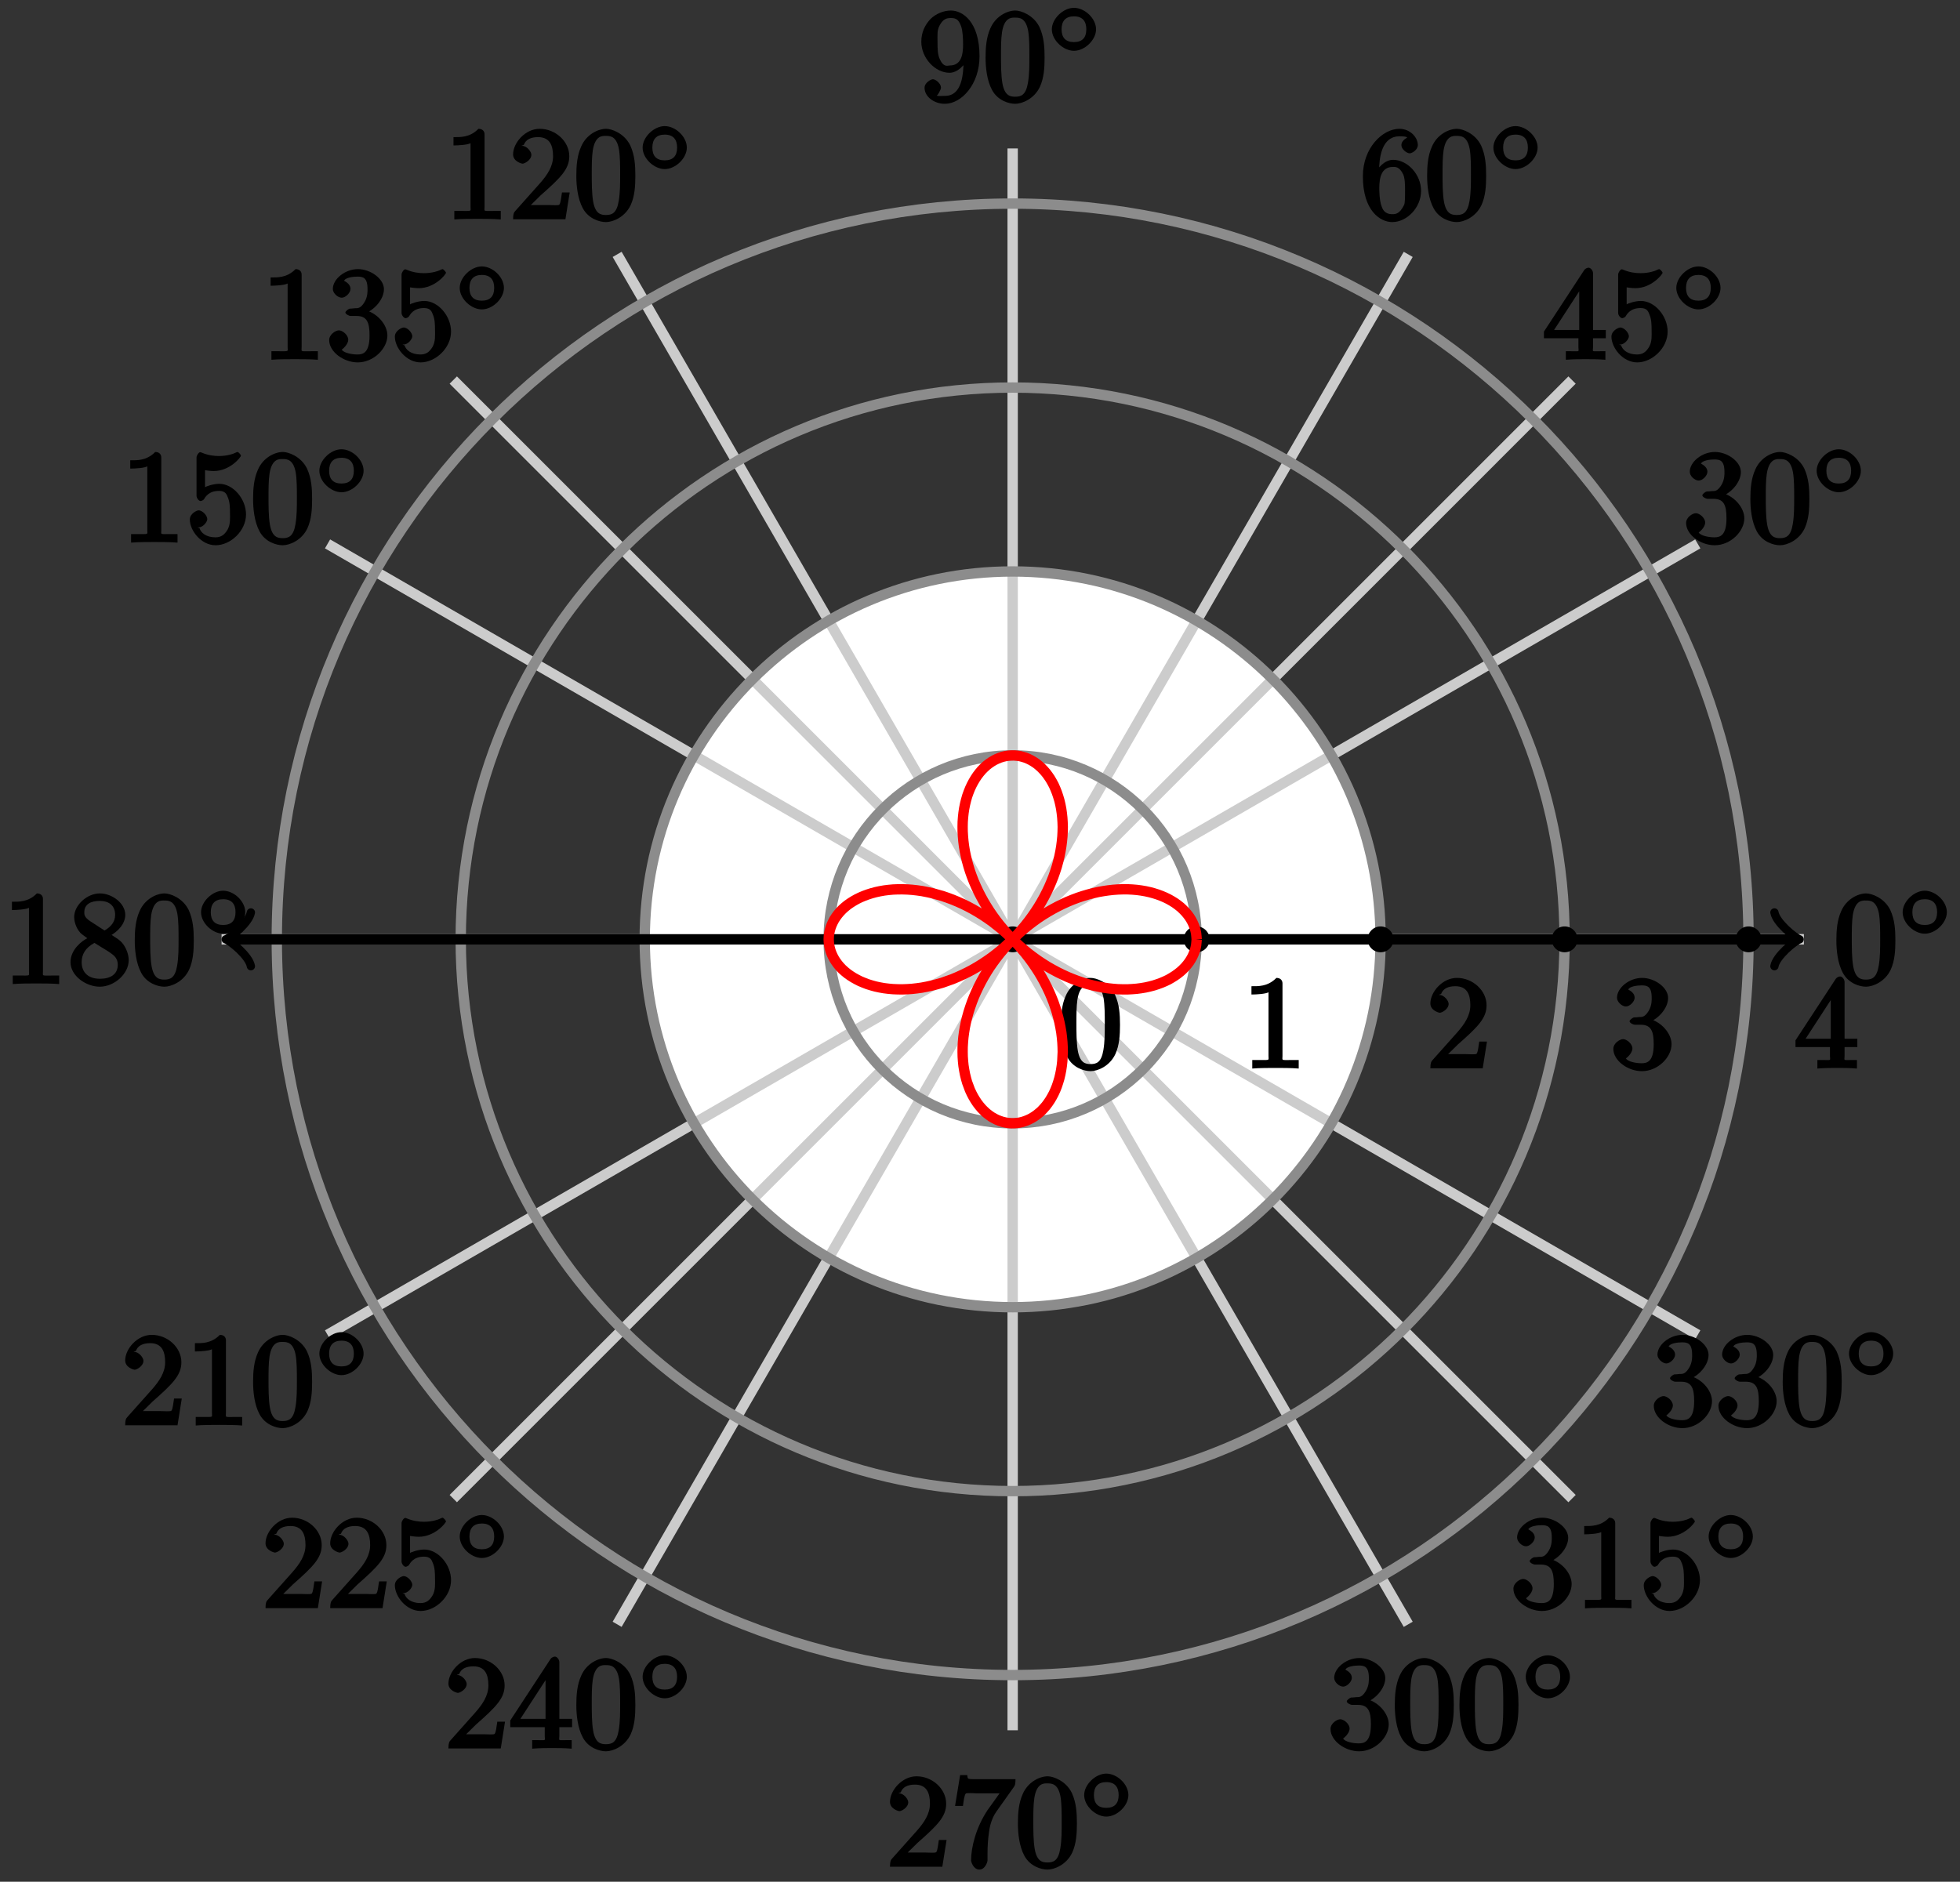 <?xml version="1.0" encoding="UTF-8"?>
<svg xmlns="http://www.w3.org/2000/svg" xmlns:xlink="http://www.w3.org/1999/xlink" width="151pt" height="145pt" viewBox="0 0 151 145" version="1.1">
<rect x="0" y="0" width="151" height="145" fill="#333333" stroke="none"/>
<defs>
<g>
<symbol overflow="visible" id="glyph0-0">
<path style="stroke:none;" d=""/>
</symbol>
<symbol overflow="visible" id="glyph0-1">
<path style="stroke:none;" d="M 4.75 -3.344 C 4.75 -4.141 4.703 -4.938 4.359 -5.688 C 3.891 -6.641 2.906 -6.969 2.5 -6.969 C 1.891 -6.969 0.984 -6.547 0.578 -5.609 C 0.266 -4.922 0.203 -4.141 0.203 -3.344 C 0.203 -2.609 0.297 -1.594 0.703 -0.844 C 1.141 -0.031 2 0.219 2.484 0.219 C 3.016 0.219 3.953 -0.156 4.391 -1.094 C 4.703 -1.781 4.75 -2.562 4.75 -3.344 Z M 2.484 -0.328 C 2.094 -0.328 1.672 -0.406 1.5 -1.359 C 1.391 -1.969 1.391 -2.875 1.391 -3.469 C 1.391 -4.109 1.391 -4.766 1.469 -5.297 C 1.656 -6.484 2.234 -6.422 2.484 -6.422 C 2.812 -6.422 3.297 -6.406 3.484 -5.406 C 3.578 -4.859 3.578 -4.094 3.578 -3.469 C 3.578 -2.719 3.578 -2.047 3.469 -1.406 C 3.312 -0.453 2.938 -0.328 2.484 -0.328 Z M 2.484 -0.328 "/>
</symbol>
<symbol overflow="visible" id="glyph0-2">
<path style="stroke:none;" d="M 2.891 -3.516 C 3.703 -3.781 4.453 -4.641 4.453 -5.422 C 4.453 -6.234 3.406 -6.969 2.453 -6.969 C 1.453 -6.969 0.516 -6.203 0.516 -5.438 C 0.516 -5.109 0.906 -4.766 1.203 -4.766 C 1.5 -4.766 1.875 -5.141 1.875 -5.438 C 1.875 -5.938 1.234 -6.094 1.391 -6.094 C 1.516 -6.312 2.047 -6.391 2.406 -6.391 C 2.828 -6.391 3.188 -6.328 3.188 -5.438 C 3.188 -5.312 3.219 -4.859 2.953 -4.422 C 2.656 -3.938 2.453 -3.953 2.203 -3.953 C 2.125 -3.938 1.891 -3.922 1.812 -3.922 C 1.734 -3.906 1.484 -3.734 1.484 -3.625 C 1.484 -3.516 1.734 -3.359 1.906 -3.359 L 2.344 -3.359 C 3.156 -3.359 3.344 -2.844 3.344 -1.859 C 3.344 -0.516 2.844 -0.391 2.406 -0.391 C 1.969 -0.391 1.344 -0.516 1.203 -0.766 C 1.219 -0.766 1.703 -1.141 1.703 -1.531 C 1.703 -1.891 1.266 -2.25 0.984 -2.25 C 0.734 -2.25 0.234 -1.938 0.234 -1.5 C 0.234 -0.594 1.344 0.219 2.438 0.219 C 3.656 0.219 4.719 -0.844 4.719 -1.859 C 4.719 -2.688 3.922 -3.625 2.891 -3.844 Z M 2.891 -3.516 "/>
</symbol>
<symbol overflow="visible" id="glyph0-3">
<path style="stroke:none;" d="M 1.484 -3.422 L 1.484 -3.672 C 1.484 -6.188 2.547 -6.391 3.062 -6.391 C 3.297 -6.391 3.594 -6.375 3.625 -6.312 C 3.781 -6.312 3.203 -6.156 3.203 -5.703 C 3.203 -5.391 3.625 -5.078 3.844 -5.078 C 4 -5.078 4.469 -5.328 4.469 -5.719 C 4.469 -6.312 3.875 -6.969 3.047 -6.969 C 1.766 -6.969 0.234 -5.516 0.234 -3.312 C 0.234 -0.641 1.578 0.219 2.5 0.219 C 3.609 0.219 4.719 -0.875 4.719 -2.188 C 4.719 -3.453 3.672 -4.578 2.562 -4.578 C 1.891 -4.578 1.328 -3.906 1.141 -3.422 Z M 2.5 -0.391 C 1.875 -0.391 1.75 -0.812 1.688 -0.969 C 1.5 -1.438 1.5 -2.234 1.5 -2.406 C 1.5 -3.188 1.656 -4.031 2.547 -4.031 C 2.719 -4.031 3.047 -4.078 3.344 -3.453 L 3.297 -3.562 C 3.484 -3.203 3.484 -2.688 3.484 -2.203 C 3.484 -1.719 3.484 -1.219 3.406 -1.094 C 3.062 -0.391 2.734 -0.391 2.5 -0.391 Z M 2.5 -0.391 "/>
</symbol>
<symbol overflow="visible" id="glyph0-4">
<path style="stroke:none;" d="M 3.484 -3.328 L 3.484 -3.016 C 3.484 -0.672 2.625 -0.391 2.047 -0.391 C 1.875 -0.391 1.453 -0.359 1.422 -0.422 C 1.5 -0.422 1.75 -0.875 1.75 -1.031 C 1.75 -1.344 1.344 -1.672 1.125 -1.672 C 0.969 -1.672 0.484 -1.406 0.484 -1.016 C 0.484 -0.344 1.203 0.219 2.047 0.219 C 3.344 0.219 4.719 -1.297 4.719 -3.438 C 4.719 -6.125 3.406 -6.969 2.516 -6.969 C 1.969 -6.969 1.359 -6.734 0.922 -6.297 C 0.516 -5.844 0.234 -5.297 0.234 -4.562 C 0.234 -3.312 1.297 -2.172 2.406 -2.172 C 3.016 -2.172 3.594 -2.75 3.828 -3.328 Z M 2.422 -2.734 C 2.266 -2.734 1.969 -2.562 1.672 -3.188 C 1.484 -3.562 1.484 -4.062 1.484 -4.547 C 1.484 -5.078 1.438 -5.438 1.641 -5.812 C 1.906 -6.312 2.172 -6.391 2.516 -6.391 C 2.984 -6.391 3.125 -6.203 3.297 -5.766 C 3.422 -5.438 3.453 -4.812 3.453 -4.359 C 3.453 -3.531 3.297 -2.734 2.422 -2.734 Z M 2.422 -2.734 "/>
</symbol>
<symbol overflow="visible" id="glyph0-5">
<path style="stroke:none;" d="M 3.094 -6.547 C 3.094 -6.781 2.938 -6.969 2.625 -6.969 C 1.953 -6.281 1.203 -6.328 0.703 -6.328 L 0.703 -5.688 C 1.094 -5.688 1.797 -5.734 2.016 -5.859 L 2.016 -0.953 C 2.016 -0.594 2.156 -0.641 1.266 -0.641 L 0.766 -0.641 L 0.766 0.016 C 1.297 -0.031 2.156 -0.031 2.562 -0.031 C 2.953 -0.031 3.828 -0.031 4.344 0.016 L 4.344 -0.641 L 3.859 -0.641 C 2.953 -0.641 3.094 -0.578 3.094 -0.953 Z M 3.094 -6.547 "/>
</symbol>
<symbol overflow="visible" id="glyph0-6">
<path style="stroke:none;" d="M 1.391 -0.812 L 2.438 -1.844 C 4 -3.219 4.641 -3.875 4.641 -4.859 C 4.641 -6 3.578 -6.969 2.359 -6.969 C 1.234 -6.969 0.312 -5.875 0.312 -5 C 0.312 -4.438 1 -4.281 1.031 -4.281 C 1.203 -4.281 1.719 -4.562 1.719 -4.969 C 1.719 -5.219 1.359 -5.656 1.016 -5.656 C 0.938 -5.656 0.922 -5.656 1.141 -5.734 C 1.281 -6.125 1.656 -6.328 2.234 -6.328 C 3.141 -6.328 3.391 -5.688 3.391 -4.859 C 3.391 -4.062 2.938 -3.406 2.391 -2.781 L 0.484 -0.641 C 0.375 -0.531 0.312 -0.406 0.312 0 L 4.344 0 L 4.672 -2.062 L 4.078 -2.062 C 4 -1.594 3.984 -1.281 3.875 -1.125 C 3.812 -1.047 3.281 -1.094 3.062 -1.094 L 1.266 -1.094 Z M 1.391 -0.812 "/>
</symbol>
<symbol overflow="visible" id="glyph0-7">
<path style="stroke:none;" d="M 4.641 -2.156 C 4.641 -3.344 3.656 -4.516 2.578 -4.516 C 2.109 -4.516 1.547 -4.312 1.484 -4.25 L 1.484 -5.562 C 1.516 -5.562 1.844 -5.5 2.156 -5.5 C 3.391 -5.5 4.25 -6.562 4.25 -6.688 C 4.25 -6.75 4.062 -6.969 3.984 -6.969 C 3.984 -6.969 3.828 -6.922 3.75 -6.875 C 3.703 -6.844 3.219 -6.656 2.547 -6.656 C 2.156 -6.656 1.688 -6.719 1.219 -6.922 C 1.141 -6.953 1.125 -6.953 1.109 -6.953 C 1 -6.953 0.828 -6.703 0.828 -6.547 L 0.828 -3.594 C 0.828 -3.422 1 -3.188 1.141 -3.188 C 1.219 -3.188 1.359 -3.266 1.391 -3.312 C 1.5 -3.484 1.75 -3.969 2.562 -3.969 C 3.078 -3.969 3.156 -3.672 3.234 -3.484 C 3.391 -3.125 3.406 -2.734 3.406 -2.234 C 3.406 -1.891 3.453 -1.406 3.219 -0.984 C 2.984 -0.594 2.734 -0.391 2.281 -0.391 C 1.562 -0.391 1.156 -0.75 1.062 -1.094 C 0.844 -1.172 0.875 -1.156 0.984 -1.156 C 1.312 -1.156 1.656 -1.562 1.656 -1.797 C 1.656 -2.047 1.312 -2.469 0.984 -2.469 C 0.844 -2.469 0.312 -2.219 0.312 -1.766 C 0.312 -0.906 1.188 0.219 2.297 0.219 C 3.453 0.219 4.641 -0.891 4.641 -2.156 Z M 4.641 -2.156 "/>
</symbol>
<symbol overflow="visible" id="glyph0-8">
<path style="stroke:none;" d="M 1.75 -4.828 C 1.281 -5.141 1.297 -5.359 1.297 -5.516 C 1.297 -6.125 1.781 -6.391 2.484 -6.391 C 3.203 -6.391 3.672 -6.031 3.672 -5.312 C 3.672 -4.75 3.328 -4.391 2.859 -4.109 Z M 3.203 -3.656 C 3.922 -4.031 4.453 -4.656 4.453 -5.312 C 4.453 -6.234 3.406 -6.969 2.5 -6.969 C 1.5 -6.969 0.516 -6.062 0.516 -5.141 C 0.516 -4.953 0.578 -4.391 1 -3.922 C 1.109 -3.812 1.469 -3.562 1.531 -3.516 C 1.141 -3.328 0.234 -2.656 0.234 -1.672 C 0.234 -0.609 1.438 0.219 2.484 0.219 C 3.609 0.219 4.719 -0.766 4.719 -1.828 C 4.719 -2.188 4.562 -2.766 4.188 -3.188 C 4 -3.391 3.844 -3.484 3.406 -3.766 Z M 1.953 -3.234 L 3.188 -2.469 C 3.453 -2.266 3.875 -2.078 3.875 -1.469 C 3.875 -0.734 3.312 -0.391 2.5 -0.391 C 1.641 -0.391 1.094 -0.844 1.094 -1.672 C 1.094 -2.25 1.359 -2.766 2.078 -3.156 Z M 1.953 -3.234 "/>
</symbol>
<symbol overflow="visible" id="glyph0-9">
<path style="stroke:none;" d="M 2.75 -1.797 L 2.75 -0.938 C 2.75 -0.578 2.906 -0.641 2.172 -0.641 L 1.781 -0.641 L 1.781 0.016 C 2.375 -0.031 2.891 -0.031 3.312 -0.031 C 3.734 -0.031 4.25 -0.031 4.828 0.016 L 4.828 -0.641 L 4.453 -0.641 C 3.719 -0.641 3.875 -0.578 3.875 -0.938 L 3.875 -1.641 L 4.859 -1.641 L 4.859 -2.281 L 3.875 -2.281 L 3.875 -6.656 C 3.875 -6.844 3.703 -7.078 3.531 -7.078 C 3.453 -7.078 3.297 -7.031 3.203 -6.906 L 0.094 -2.156 L 0.094 -1.641 L 2.75 -1.641 Z M 2.984 -2.281 L 0.875 -2.281 L 3.109 -5.719 L 2.812 -5.828 L 2.812 -2.281 Z M 2.984 -2.281 "/>
</symbol>
<symbol overflow="visible" id="glyph0-10">
<path style="stroke:none;" d="M 4.859 -6.125 C 4.953 -6.234 5 -6.375 5 -6.75 L 2.406 -6.75 C 1.203 -6.75 1.344 -6.703 1.281 -7.062 L 0.734 -7.062 L 0.344 -4.688 L 0.953 -4.688 C 1 -5 1.047 -5.516 1.172 -5.641 C 1.25 -5.703 1.906 -5.656 2.031 -5.656 L 3.766 -5.656 C 3.859 -5.766 3.078 -4.688 2.844 -4.359 C 1.953 -3.016 1.578 -1.5 1.578 -0.484 C 1.578 -0.391 1.75 0.219 2.219 0.219 C 2.672 0.219 2.844 -0.391 2.844 -0.484 L 2.844 -1 C 2.844 -1.547 2.875 -2.094 2.953 -2.625 C 2.984 -2.859 3.078 -3.609 3.516 -4.234 Z M 4.859 -6.125 "/>
</symbol>
<symbol overflow="visible" id="glyph1-0">
<path style="stroke:none;" d=""/>
</symbol>
<symbol overflow="visible" id="glyph1-1">
<path style="stroke:none;" d="M 3.734 -1.906 C 3.734 -2.75 2.859 -3.562 2.031 -3.562 C 1.203 -3.562 0.328 -2.719 0.328 -1.906 C 0.328 -1.062 1.219 -0.25 2.031 -0.25 C 2.875 -0.25 3.734 -1.094 3.734 -1.906 Z M 2.031 -0.922 C 1.375 -0.922 1.078 -1.281 1.078 -1.906 C 1.078 -2.547 1.391 -2.906 2.031 -2.906 C 2.688 -2.906 2.984 -2.531 2.984 -1.906 C 2.984 -1.266 2.672 -0.922 2.031 -0.922 Z M 2.031 -0.922 "/>
</symbol>
</g>
</defs>
<g id="surface1">
<path style=" stroke:none;fill-rule:nonzero;fill:rgb(100%,100%,100%);fill-opacity:1;" d="M 106.363 72.383 C 106.363 56.727 93.672 44.035 78.016 44.035 C 62.359 44.035 49.668 56.727 49.668 72.383 C 49.668 88.039 62.359 100.73 78.016 100.73 C 93.672 100.73 106.363 88.039 106.363 72.383 Z M 106.363 72.383 "/>
<path style="fill:none;stroke-width:0.797;stroke-linecap:butt;stroke-linejoin:miter;stroke:rgb(79.999%,79.999%,79.999%);stroke-opacity:1;stroke-miterlimit:10;" d="M -0 -0.001 L 60.945 -0.001 " transform="matrix(1,0,0,-1,78.016,72.382)"/>
<path style="fill:none;stroke-width:0.797;stroke-linecap:butt;stroke-linejoin:miter;stroke:rgb(79.999%,79.999%,79.999%);stroke-opacity:1;stroke-miterlimit:10;" d="M -0 -0.001 L 52.782 30.472 " transform="matrix(1,0,0,-1,78.016,72.382)"/>
<path style="fill:none;stroke-width:0.797;stroke-linecap:butt;stroke-linejoin:miter;stroke:rgb(79.999%,79.999%,79.999%);stroke-opacity:1;stroke-miterlimit:10;" d="M -0 -0.001 L 30.475 52.78 " transform="matrix(1,0,0,-1,78.016,72.382)"/>
<path style="fill:none;stroke-width:0.797;stroke-linecap:butt;stroke-linejoin:miter;stroke:rgb(79.999%,79.999%,79.999%);stroke-opacity:1;stroke-miterlimit:10;" d="M -0 -0.001 L -0 60.944 " transform="matrix(1,0,0,-1,78.016,72.382)"/>
<path style="fill:none;stroke-width:0.797;stroke-linecap:butt;stroke-linejoin:miter;stroke:rgb(79.999%,79.999%,79.999%);stroke-opacity:1;stroke-miterlimit:10;" d="M -0 -0.001 L -30.471 52.78 " transform="matrix(1,0,0,-1,78.016,72.382)"/>
<path style="fill:none;stroke-width:0.797;stroke-linecap:butt;stroke-linejoin:miter;stroke:rgb(79.999%,79.999%,79.999%);stroke-opacity:1;stroke-miterlimit:10;" d="M -0 -0.001 L -52.782 30.472 " transform="matrix(1,0,0,-1,78.016,72.382)"/>
<path style="fill:none;stroke-width:0.797;stroke-linecap:butt;stroke-linejoin:miter;stroke:rgb(79.999%,79.999%,79.999%);stroke-opacity:1;stroke-miterlimit:10;" d="M -0 -0.001 L -60.946 -0.001 " transform="matrix(1,0,0,-1,78.016,72.382)"/>
<path style="fill:none;stroke-width:0.797;stroke-linecap:butt;stroke-linejoin:miter;stroke:rgb(79.999%,79.999%,79.999%);stroke-opacity:1;stroke-miterlimit:10;" d="M -0 -0.001 L -52.782 -30.473 " transform="matrix(1,0,0,-1,78.016,72.382)"/>
<path style="fill:none;stroke-width:0.797;stroke-linecap:butt;stroke-linejoin:miter;stroke:rgb(79.999%,79.999%,79.999%);stroke-opacity:1;stroke-miterlimit:10;" d="M -0 -0.001 L -30.471 -52.782 " transform="matrix(1,0,0,-1,78.016,72.382)"/>
<path style="fill:none;stroke-width:0.797;stroke-linecap:butt;stroke-linejoin:miter;stroke:rgb(79.999%,79.999%,79.999%);stroke-opacity:1;stroke-miterlimit:10;" d="M -0 -0.001 L -0 -60.946 " transform="matrix(1,0,0,-1,78.016,72.382)"/>
<path style="fill:none;stroke-width:0.797;stroke-linecap:butt;stroke-linejoin:miter;stroke:rgb(79.999%,79.999%,79.999%);stroke-opacity:1;stroke-miterlimit:10;" d="M -0 -0.001 L 30.475 -52.782 " transform="matrix(1,0,0,-1,78.016,72.382)"/>
<path style="fill:none;stroke-width:0.797;stroke-linecap:butt;stroke-linejoin:miter;stroke:rgb(79.999%,79.999%,79.999%);stroke-opacity:1;stroke-miterlimit:10;" d="M -0 -0.001 L 52.782 -30.473 " transform="matrix(1,0,0,-1,78.016,72.382)"/>
<path style="fill:none;stroke-width:0.797;stroke-linecap:butt;stroke-linejoin:miter;stroke:rgb(79.999%,79.999%,79.999%);stroke-opacity:1;stroke-miterlimit:10;" d="M -0 -0.001 L 60.945 -0.001 " transform="matrix(1,0,0,-1,78.016,72.382)"/>
<g style="fill:rgb(0%,0%,0%);fill-opacity:1;">
  <use xlink:href="#glyph0-1" x="141.272" y="75.812"/>
</g>
<g style="fill:rgb(0%,0%,0%);fill-opacity:1;">
  <use xlink:href="#glyph1-1" x="146.253" y="72.197"/>
</g>
<g style="fill:rgb(0%,0%,0%);fill-opacity:1;">
  <use xlink:href="#glyph0-2" x="129.665" y="41.796"/>
  <use xlink:href="#glyph0-1" x="134.647" y="41.796"/>
</g>
<g style="fill:rgb(0%,0%,0%);fill-opacity:1;">
  <use xlink:href="#glyph1-1" x="139.628" y="38.181"/>
</g>
<g style="fill:rgb(0%,0%,0%);fill-opacity:1;">
  <use xlink:href="#glyph0-3" x="104.762" y="16.894"/>
  <use xlink:href="#glyph0-1" x="109.744" y="16.894"/>
</g>
<g style="fill:rgb(0%,0%,0%);fill-opacity:1;">
  <use xlink:href="#glyph1-1" x="114.725" y="13.279"/>
</g>
<g style="fill:rgb(0%,0%,0%);fill-opacity:1;">
  <use xlink:href="#glyph0-4" x="70.744" y="7.78"/>
  <use xlink:href="#glyph0-1" x="75.726" y="7.78"/>
</g>
<g style="fill:rgb(0%,0%,0%);fill-opacity:1;">
  <use xlink:href="#glyph1-1" x="80.707" y="4.165"/>
</g>
<g style="fill:rgb(0%,0%,0%);fill-opacity:1;">
  <use xlink:href="#glyph0-5" x="34.235" y="16.894"/>
  <use xlink:href="#glyph0-6" x="39.217" y="16.894"/>
  <use xlink:href="#glyph0-1" x="44.198" y="16.894"/>
</g>
<g style="fill:rgb(0%,0%,0%);fill-opacity:1;">
  <use xlink:href="#glyph1-1" x="49.18" y="13.279"/>
</g>
<g style="fill:rgb(0%,0%,0%);fill-opacity:1;">
  <use xlink:href="#glyph0-5" x="9.332" y="41.796"/>
  <use xlink:href="#glyph0-7" x="14.313" y="41.796"/>
  <use xlink:href="#glyph0-1" x="19.295" y="41.796"/>
</g>
<g style="fill:rgb(0%,0%,0%);fill-opacity:1;">
  <use xlink:href="#glyph1-1" x="24.277" y="38.181"/>
</g>
<g style="fill:rgb(0%,0%,0%);fill-opacity:1;">
  <use xlink:href="#glyph0-5" x="0.216" y="75.812"/>
  <use xlink:href="#glyph0-8" x="5.198" y="75.812"/>
  <use xlink:href="#glyph0-1" x="10.179" y="75.812"/>
</g>
<g style="fill:rgb(0%,0%,0%);fill-opacity:1;">
  <use xlink:href="#glyph1-1" x="15.161" y="72.197"/>
</g>
<g style="fill:rgb(0%,0%,0%);fill-opacity:1;">
  <use xlink:href="#glyph0-6" x="9.332" y="109.828"/>
  <use xlink:href="#glyph0-5" x="14.313" y="109.828"/>
  <use xlink:href="#glyph0-1" x="19.295" y="109.828"/>
</g>
<g style="fill:rgb(0%,0%,0%);fill-opacity:1;">
  <use xlink:href="#glyph1-1" x="24.277" y="106.213"/>
</g>
<g style="fill:rgb(0%,0%,0%);fill-opacity:1;">
  <use xlink:href="#glyph0-6" x="34.235" y="134.73"/>
  <use xlink:href="#glyph0-9" x="39.217" y="134.73"/>
  <use xlink:href="#glyph0-1" x="44.198" y="134.73"/>
</g>
<g style="fill:rgb(0%,0%,0%);fill-opacity:1;">
  <use xlink:href="#glyph1-1" x="49.18" y="131.115"/>
</g>
<g style="fill:rgb(0%,0%,0%);fill-opacity:1;">
  <use xlink:href="#glyph0-6" x="68.253" y="143.844"/>
  <use xlink:href="#glyph0-10" x="73.235" y="143.844"/>
  <use xlink:href="#glyph0-1" x="78.216" y="143.844"/>
</g>
<g style="fill:rgb(0%,0%,0%);fill-opacity:1;">
  <use xlink:href="#glyph1-1" x="83.198" y="140.229"/>
</g>
<g style="fill:rgb(0%,0%,0%);fill-opacity:1;">
  <use xlink:href="#glyph0-2" x="102.271" y="134.73"/>
  <use xlink:href="#glyph0-1" x="107.253" y="134.73"/>
  <use xlink:href="#glyph0-1" x="112.234" y="134.73"/>
</g>
<g style="fill:rgb(0%,0%,0%);fill-opacity:1;">
  <use xlink:href="#glyph1-1" x="117.216" y="131.115"/>
</g>
<g style="fill:rgb(0%,0%,0%);fill-opacity:1;">
  <use xlink:href="#glyph0-2" x="127.175" y="109.828"/>
  <use xlink:href="#glyph0-2" x="132.156" y="109.828"/>
  <use xlink:href="#glyph0-1" x="137.138" y="109.828"/>
</g>
<g style="fill:rgb(0%,0%,0%);fill-opacity:1;">
  <use xlink:href="#glyph1-1" x="142.12" y="106.213"/>
</g>
<path style="fill:none;stroke-width:0.797;stroke-linecap:butt;stroke-linejoin:miter;stroke:rgb(79.999%,79.999%,79.999%);stroke-opacity:1;stroke-miterlimit:10;" d="M -0 -0.001 L 43.095 43.097 " transform="matrix(1,0,0,-1,78.016,72.382)"/>
<path style="fill:none;stroke-width:0.797;stroke-linecap:butt;stroke-linejoin:miter;stroke:rgb(79.999%,79.999%,79.999%);stroke-opacity:1;stroke-miterlimit:10;" d="M -0 -0.001 L -43.095 43.097 " transform="matrix(1,0,0,-1,78.016,72.382)"/>
<path style="fill:none;stroke-width:0.797;stroke-linecap:butt;stroke-linejoin:miter;stroke:rgb(79.999%,79.999%,79.999%);stroke-opacity:1;stroke-miterlimit:10;" d="M -0 -0.001 L -43.095 -43.095 " transform="matrix(1,0,0,-1,78.016,72.382)"/>
<path style="fill:none;stroke-width:0.797;stroke-linecap:butt;stroke-linejoin:miter;stroke:rgb(79.999%,79.999%,79.999%);stroke-opacity:1;stroke-miterlimit:10;" d="M -0 -0.001 L 43.095 -43.095 " transform="matrix(1,0,0,-1,78.016,72.382)"/>
<g style="fill:rgb(0%,0%,0%);fill-opacity:1;">
  <use xlink:href="#glyph0-9" x="118.853" y="27.706"/>
  <use xlink:href="#glyph0-7" x="123.835" y="27.706"/>
</g>
<g style="fill:rgb(0%,0%,0%);fill-opacity:1;">
  <use xlink:href="#glyph1-1" x="128.816" y="24.091"/>
</g>
<g style="fill:rgb(0%,0%,0%);fill-opacity:1;">
  <use xlink:href="#glyph0-5" x="20.144" y="27.706"/>
  <use xlink:href="#glyph0-2" x="25.126" y="27.706"/>
  <use xlink:href="#glyph0-7" x="30.108" y="27.706"/>
</g>
<g style="fill:rgb(0%,0%,0%);fill-opacity:1;">
  <use xlink:href="#glyph1-1" x="35.089" y="24.091"/>
</g>
<g style="fill:rgb(0%,0%,0%);fill-opacity:1;">
  <use xlink:href="#glyph0-6" x="20.144" y="123.918"/>
  <use xlink:href="#glyph0-6" x="25.126" y="123.918"/>
  <use xlink:href="#glyph0-7" x="30.108" y="123.918"/>
</g>
<g style="fill:rgb(0%,0%,0%);fill-opacity:1;">
  <use xlink:href="#glyph1-1" x="35.089" y="120.303"/>
</g>
<g style="fill:rgb(0%,0%,0%);fill-opacity:1;">
  <use xlink:href="#glyph0-2" x="116.362" y="123.918"/>
  <use xlink:href="#glyph0-5" x="121.344" y="123.918"/>
  <use xlink:href="#glyph0-7" x="126.325" y="123.918"/>
</g>
<g style="fill:rgb(0%,0%,0%);fill-opacity:1;">
  <use xlink:href="#glyph1-1" x="131.307" y="120.303"/>
</g>
<path style="fill:none;stroke-width:0.797;stroke-linecap:butt;stroke-linejoin:miter;stroke:rgb(54.999%,54.999%,54.999%);stroke-opacity:1;stroke-miterlimit:10;" d="M 14.175 -0.001 C 14.175 7.827 7.827 14.175 -0 14.175 C -7.828 14.175 -14.175 7.827 -14.175 -0.001 C -14.175 -7.829 -7.828 -14.173 -0 -14.173 C 7.827 -14.173 14.175 -7.829 14.175 -0.001 Z M 14.175 -0.001 " transform="matrix(1,0,0,-1,78.016,72.382)"/>
<path style="fill:none;stroke-width:0.797;stroke-linecap:butt;stroke-linejoin:miter;stroke:rgb(54.999%,54.999%,54.999%);stroke-opacity:1;stroke-miterlimit:10;" d="M 28.346 -0.001 C 28.346 15.655 15.655 28.347 -0 28.347 C -15.656 28.347 -28.346 15.655 -28.346 -0.001 C -28.346 -15.657 -15.656 -28.348 -0 -28.348 C 15.655 -28.348 28.346 -15.657 28.346 -0.001 Z M 28.346 -0.001 " transform="matrix(1,0,0,-1,78.016,72.382)"/>
<path style="fill:none;stroke-width:0.797;stroke-linecap:butt;stroke-linejoin:miter;stroke:rgb(54.999%,54.999%,54.999%);stroke-opacity:1;stroke-miterlimit:10;" d="M 42.521 -0.001 C 42.521 23.484 23.483 42.519 -0 42.519 C -23.483 42.519 -42.521 23.484 -42.521 -0.001 C -42.521 -23.485 -23.483 -42.52 -0 -42.52 C 23.483 -42.52 42.521 -23.485 42.521 -0.001 Z M 42.521 -0.001 " transform="matrix(1,0,0,-1,78.016,72.382)"/>
<path style="fill:none;stroke-width:0.797;stroke-linecap:butt;stroke-linejoin:miter;stroke:rgb(54.999%,54.999%,54.999%);stroke-opacity:1;stroke-miterlimit:10;" d="M 56.692 -0.001 C 56.692 31.312 31.31 56.694 -0 56.694 C -31.311 56.694 -56.692 31.312 -56.692 -0.001 C -56.692 -31.313 -31.311 -56.692 -0 -56.692 C 31.31 -56.692 56.692 -31.313 56.692 -0.001 Z M 56.692 -0.001 " transform="matrix(1,0,0,-1,78.016,72.382)"/>
<g style="fill:rgb(0%,0%,0%);fill-opacity:1;">
  <use xlink:href="#glyph0-1" x="81.536" y="82.322"/>
</g>
<g style="fill:rgb(0%,0%,0%);fill-opacity:1;">
  <use xlink:href="#glyph0-5" x="95.71" y="82.322"/>
</g>
<g style="fill:rgb(0%,0%,0%);fill-opacity:1;">
  <use xlink:href="#glyph0-6" x="109.885" y="82.322"/>
</g>
<g style="fill:rgb(0%,0%,0%);fill-opacity:1;">
  <use xlink:href="#glyph0-2" x="124.059" y="82.322"/>
</g>
<g style="fill:rgb(0%,0%,0%);fill-opacity:1;">
  <use xlink:href="#glyph0-9" x="138.232" y="82.322"/>
</g>
<path style=" stroke:none;fill-rule:nonzero;fill:rgb(0%,0%,0%);fill-opacity:1;" d="M 79.012 72.383 C 79.012 71.832 78.566 71.387 78.016 71.387 C 77.465 71.387 77.02 71.832 77.02 72.383 C 77.02 72.934 77.465 73.379 78.016 73.379 C 78.566 73.379 79.012 72.934 79.012 72.383 Z M 79.012 72.383 "/>
<path style=" stroke:none;fill-rule:nonzero;fill:rgb(0%,0%,0%);fill-opacity:1;" d="M 93.188 72.383 C 93.188 71.832 92.742 71.387 92.191 71.387 C 91.641 71.387 91.195 71.832 91.195 72.383 C 91.195 72.934 91.641 73.379 92.191 73.379 C 92.742 73.379 93.188 72.934 93.188 72.383 Z M 93.188 72.383 "/>
<path style=" stroke:none;fill-rule:nonzero;fill:rgb(0%,0%,0%);fill-opacity:1;" d="M 107.359 72.383 C 107.359 71.832 106.914 71.387 106.363 71.387 C 105.812 71.387 105.367 71.832 105.367 72.383 C 105.367 72.934 105.812 73.379 106.363 73.379 C 106.914 73.379 107.359 72.934 107.359 72.383 Z M 107.359 72.383 "/>
<path style=" stroke:none;fill-rule:nonzero;fill:rgb(0%,0%,0%);fill-opacity:1;" d="M 121.535 72.383 C 121.535 71.832 121.09 71.387 120.539 71.387 C 119.988 71.387 119.543 71.832 119.543 72.383 C 119.543 72.934 119.988 73.379 120.539 73.379 C 121.09 73.379 121.535 72.934 121.535 72.383 Z M 121.535 72.383 "/>
<path style=" stroke:none;fill-rule:nonzero;fill:rgb(0%,0%,0%);fill-opacity:1;" d="M 135.711 72.383 C 135.711 71.832 135.262 71.387 134.711 71.387 C 134.164 71.387 133.715 71.832 133.715 72.383 C 133.715 72.934 134.164 73.379 134.711 73.379 C 135.262 73.379 135.711 72.934 135.711 72.383 Z M 135.711 72.383 "/>
<path style="fill:none;stroke-width:0.797;stroke-linecap:butt;stroke-linejoin:miter;stroke:rgb(0%,0%,0%);stroke-opacity:1;stroke-miterlimit:10;" d="M -60.239 -0.001 L 60.238 -0.001 " transform="matrix(1,0,0,-1,78.016,72.382)"/>
<path style="fill:none;stroke-width:0.638;stroke-linecap:round;stroke-linejoin:round;stroke:rgb(0%,0%,0%);stroke-opacity:1;stroke-miterlimit:10;" d="M -1.554 2.071 C -1.425 1.294 0 0.13 0.387 0.001 C 0 -0.128 -1.425 -1.296 -1.554 -2.073 " transform="matrix(-1,0,0,1,17.774,72.382)"/>
<path style="fill:none;stroke-width:0.638;stroke-linecap:round;stroke-linejoin:round;stroke:rgb(0%,0%,0%);stroke-opacity:1;stroke-miterlimit:10;" d="M -1.555 2.073 C -1.426 1.296 0 0.128 0.387 -0.001 C 0 -0.13 -1.426 -1.294 -1.555 -2.071 " transform="matrix(1,0,0,-1,138.258,72.382)"/>
<path style="fill:none;stroke-width:0.797;stroke-linecap:butt;stroke-linejoin:miter;stroke:rgb(100%,0%,0%);stroke-opacity:1;stroke-miterlimit:10;" d="M 14.175 -0.001 C 14.175 -0.001 14.155 0.323 14.136 0.445 C 14.116 0.57 14.069 0.765 14.03 0.886 C 13.991 1.007 13.913 1.198 13.854 1.316 C 13.8 1.433 13.69 1.616 13.612 1.73 C 13.538 1.839 13.397 2.015 13.304 2.116 C 13.21 2.222 13.042 2.382 12.933 2.48 C 12.819 2.573 12.628 2.722 12.499 2.808 C 12.37 2.894 12.151 3.023 12.011 3.097 C 11.866 3.175 11.624 3.284 11.464 3.347 C 11.308 3.409 11.046 3.503 10.874 3.55 C 10.702 3.601 10.421 3.671 10.237 3.706 C 10.058 3.741 9.757 3.788 9.566 3.808 C 9.374 3.827 9.058 3.851 8.859 3.855 C 8.659 3.859 8.327 3.855 8.124 3.843 C 7.917 3.831 7.577 3.804 7.367 3.773 C 7.156 3.745 6.808 3.691 6.593 3.648 C 6.378 3.601 6.031 3.519 5.812 3.456 C 5.593 3.398 5.242 3.284 5.027 3.21 C 4.808 3.132 4.457 2.995 4.242 2.902 C 4.027 2.808 3.679 2.644 3.468 2.534 C 3.253 2.425 2.914 2.237 2.707 2.112 C 2.5 1.991 2.168 1.777 1.968 1.64 C 1.765 1.499 1.445 1.265 1.254 1.112 C 1.058 0.96 0.754 0.706 0.57 0.538 C 0.386 0.374 0.097 0.101 -0.078 -0.079 C -0.25 -0.255 -0.52 -0.548 -0.684 -0.735 C -0.848 -0.923 -1.098 -1.231 -1.246 -1.427 C -1.395 -1.622 -1.625 -1.942 -1.762 -2.145 C -1.895 -2.348 -2.102 -2.68 -2.223 -2.891 C -2.344 -3.102 -2.524 -3.442 -2.629 -3.657 C -2.734 -3.868 -2.891 -4.216 -2.981 -4.434 C -3.07 -4.649 -3.203 -5.001 -3.273 -5.22 C -3.348 -5.434 -3.453 -5.786 -3.508 -6.005 C -3.566 -6.22 -3.645 -6.567 -3.684 -6.782 C -3.723 -7.001 -3.773 -7.341 -3.797 -7.552 C -3.82 -7.763 -3.844 -8.098 -3.852 -8.306 C -3.859 -8.509 -3.855 -8.837 -3.848 -9.032 C -3.84 -9.231 -3.812 -9.544 -3.789 -9.731 C -3.762 -9.923 -3.711 -10.22 -3.672 -10.399 C -3.633 -10.575 -3.559 -10.856 -3.508 -11.024 C -3.453 -11.188 -3.355 -11.45 -3.293 -11.602 C -3.227 -11.759 -3.109 -11.993 -3.031 -12.134 C -2.953 -12.274 -2.82 -12.485 -2.731 -12.61 C -2.641 -12.735 -2.492 -12.923 -2.395 -13.028 C -2.297 -13.138 -2.129 -13.294 -2.024 -13.388 C -1.918 -13.477 -1.742 -13.606 -1.629 -13.681 C -1.516 -13.751 -1.332 -13.852 -1.211 -13.907 C -1.094 -13.958 -0.903 -14.028 -0.781 -14.063 C -0.66 -14.098 -0.461 -14.138 -0.336 -14.153 C -0.215 -14.169 -0.016 -14.177 0.109 -14.169 C 0.234 -14.165 0.433 -14.141 0.554 -14.118 C 0.676 -14.095 0.875 -14.04 0.992 -13.993 C 1.113 -13.95 1.304 -13.864 1.418 -13.802 C 1.535 -13.739 1.715 -13.626 1.824 -13.544 C 1.933 -13.462 2.105 -13.317 2.211 -13.22 C 2.312 -13.118 2.468 -12.946 2.562 -12.833 C 2.656 -12.716 2.8 -12.516 2.882 -12.384 C 2.964 -12.251 3.093 -12.028 3.164 -11.88 C 3.238 -11.735 3.343 -11.485 3.402 -11.325 C 3.461 -11.165 3.546 -10.895 3.593 -10.723 C 3.64 -10.552 3.703 -10.263 3.734 -10.079 C 3.769 -9.891 3.808 -9.587 3.824 -9.395 C 3.839 -9.2 3.855 -8.884 3.859 -8.681 C 3.859 -8.477 3.847 -8.149 3.832 -7.938 C 3.816 -7.731 3.781 -7.391 3.75 -7.177 C 3.718 -6.966 3.652 -6.618 3.605 -6.403 C 3.558 -6.184 3.468 -5.837 3.402 -5.618 C 3.336 -5.399 3.218 -5.052 3.14 -4.833 C 3.058 -4.618 2.914 -4.266 2.816 -4.052 C 2.718 -3.837 2.55 -3.493 2.437 -3.278 C 2.324 -3.067 2.132 -2.731 2.004 -2.524 C 1.875 -2.317 1.656 -1.989 1.515 -1.79 C 1.371 -1.591 1.133 -1.274 0.976 -1.083 C 0.82 -0.891 0.558 -0.591 0.39 -0.407 C 0.222 -0.227 -0.055 0.058 -0.235 0.23 C -0.414 0.402 -0.711 0.667 -0.899 0.827 C -1.09 0.984 -1.402 1.23 -1.598 1.378 C -1.797 1.523 -2.121 1.745 -2.328 1.878 C -2.531 2.011 -2.867 2.21 -3.078 2.327 C -3.289 2.445 -3.629 2.62 -3.844 2.722 C -4.059 2.823 -4.406 2.972 -4.625 3.058 C -4.844 3.144 -5.191 3.269 -5.41 3.339 C -5.629 3.405 -5.976 3.503 -6.195 3.558 C -6.41 3.609 -6.758 3.679 -6.972 3.718 C -7.187 3.753 -7.527 3.796 -7.738 3.816 C -7.949 3.835 -8.281 3.855 -8.484 3.855 C -8.691 3.859 -9.011 3.851 -9.207 3.839 C -9.402 3.827 -9.711 3.792 -9.898 3.765 C -10.086 3.737 -10.378 3.679 -10.554 3.636 C -10.73 3.593 -11.003 3.515 -11.168 3.456 C -11.332 3.402 -11.585 3.3 -11.738 3.23 C -11.89 3.163 -12.121 3.042 -12.253 2.96 C -12.39 2.882 -12.597 2.741 -12.718 2.652 C -12.839 2.562 -13.019 2.405 -13.121 2.308 C -13.226 2.206 -13.378 2.038 -13.464 1.929 C -13.55 1.823 -13.671 1.644 -13.742 1.53 C -13.808 1.413 -13.902 1.226 -13.949 1.109 C -13.999 0.987 -14.062 0.796 -14.093 0.671 C -14.12 0.55 -14.152 0.351 -14.163 0.23 C -14.175 0.105 -14.175 -0.095 -14.163 -0.22 C -14.156 -0.341 -14.124 -0.54 -14.093 -0.661 C -14.066 -0.786 -14.003 -0.981 -13.953 -1.098 C -13.906 -1.216 -13.812 -1.407 -13.745 -1.52 C -13.679 -1.634 -13.554 -1.813 -13.468 -1.923 C -13.386 -2.028 -13.234 -2.196 -13.132 -2.298 C -13.027 -2.399 -12.847 -2.552 -12.726 -2.645 C -12.605 -2.735 -12.402 -2.876 -12.265 -2.954 C -12.128 -3.036 -11.898 -3.157 -11.75 -3.227 C -11.597 -3.294 -11.347 -3.395 -11.183 -3.454 C -11.019 -3.509 -10.746 -3.591 -10.57 -3.634 C -10.394 -3.677 -10.101 -3.735 -9.914 -3.763 C -9.726 -3.79 -9.418 -3.825 -9.222 -3.837 C -9.027 -3.848 -8.703 -3.86 -8.5 -3.856 C -8.297 -3.852 -7.965 -3.837 -7.754 -3.817 C -7.547 -3.798 -7.203 -3.755 -6.988 -3.72 C -6.777 -3.684 -6.43 -3.614 -6.211 -3.559 C -5.996 -3.509 -5.644 -3.411 -5.426 -3.345 C -5.211 -3.274 -4.859 -3.149 -4.641 -3.067 C -4.426 -2.981 -4.078 -2.829 -3.863 -2.727 C -3.648 -2.63 -3.305 -2.454 -3.094 -2.337 C -2.883 -2.22 -2.547 -2.02 -2.344 -1.888 C -2.137 -1.755 -1.813 -1.532 -1.613 -1.388 C -1.418 -1.243 -1.106 -0.997 -0.914 -0.837 C -0.727 -0.68 -0.43 -0.415 -0.25 -0.243 C -0.071 -0.071 0.211 0.214 0.379 0.394 C 0.547 0.577 0.808 0.878 0.965 1.069 C 1.121 1.261 1.363 1.573 1.504 1.777 C 1.648 1.976 1.863 2.3 1.992 2.507 C 2.121 2.714 2.316 3.05 2.429 3.265 C 2.543 3.476 2.711 3.82 2.808 4.034 C 2.906 4.249 3.05 4.601 3.132 4.816 C 3.214 5.034 3.332 5.386 3.398 5.601 C 3.461 5.819 3.554 6.171 3.601 6.386 C 3.652 6.601 3.714 6.948 3.746 7.163 C 3.777 7.374 3.816 7.714 3.832 7.925 C 3.847 8.132 3.859 8.464 3.859 8.663 C 3.855 8.866 3.843 9.187 3.824 9.378 C 3.808 9.573 3.769 9.878 3.738 10.062 C 3.707 10.249 3.644 10.534 3.597 10.71 C 3.55 10.882 3.464 11.152 3.406 11.312 C 3.347 11.472 3.242 11.722 3.171 11.87 C 3.097 12.019 2.972 12.241 2.89 12.374 C 2.804 12.507 2.664 12.706 2.57 12.823 C 2.476 12.937 2.32 13.112 2.218 13.21 C 2.113 13.312 1.945 13.456 1.836 13.538 C 1.726 13.62 1.543 13.734 1.425 13.8 C 1.312 13.862 1.121 13.948 1.004 13.991 C 0.883 14.034 0.687 14.089 0.566 14.116 C 0.441 14.14 0.242 14.163 0.117 14.171 C -0.004 14.175 -0.203 14.167 -0.328 14.152 C -0.449 14.14 -0.649 14.101 -0.77 14.066 C -0.891 14.034 -1.086 13.964 -1.203 13.909 C -1.32 13.859 -1.508 13.757 -1.621 13.683 C -1.734 13.612 -1.91 13.484 -2.016 13.394 C -2.121 13.304 -2.289 13.144 -2.387 13.038 C -2.484 12.929 -2.637 12.741 -2.723 12.62 C -2.813 12.495 -2.945 12.284 -3.023 12.144 C -3.102 12.007 -3.219 11.769 -3.285 11.616 C -3.352 11.46 -3.449 11.202 -3.504 11.034 C -3.555 10.87 -3.629 10.589 -3.668 10.413 C -3.711 10.234 -3.762 9.937 -3.785 9.749 C -3.809 9.558 -3.84 9.245 -3.848 9.05 C -3.855 8.851 -3.859 8.527 -3.852 8.319 C -3.844 8.116 -3.82 7.78 -3.797 7.569 C -3.777 7.359 -3.727 7.015 -3.687 6.8 C -3.645 6.585 -3.57 6.237 -3.512 6.019 C -3.457 5.804 -3.355 5.452 -3.281 5.234 C -3.207 5.015 -3.078 4.667 -2.988 4.448 C -2.898 4.234 -2.742 3.886 -2.637 3.671 C -2.531 3.46 -2.352 3.116 -2.231 2.909 C -2.109 2.698 -1.906 2.366 -1.77 2.163 C -1.637 1.96 -1.406 1.636 -1.258 1.441 C -1.11 1.245 -0.86 0.937 -0.695 0.749 C -0.535 0.562 -0.266 0.269 -0.09 0.093 C 0.082 -0.087 0.371 -0.36 0.554 -0.528 C 0.742 -0.692 1.043 -0.95 1.238 -1.102 C 1.433 -1.255 1.75 -1.489 1.953 -1.63 C 2.152 -1.766 2.484 -1.981 2.691 -2.106 C 2.898 -2.227 3.238 -2.419 3.453 -2.528 C 3.664 -2.638 4.011 -2.802 4.226 -2.895 C 4.441 -2.989 4.792 -3.126 5.007 -3.204 C 5.226 -3.282 5.578 -3.391 5.796 -3.454 C 6.011 -3.513 6.363 -3.598 6.578 -3.641 C 6.792 -3.688 7.136 -3.743 7.351 -3.774 C 7.562 -3.802 7.902 -3.833 8.109 -3.845 C 8.316 -3.852 8.644 -3.86 8.843 -3.856 C 9.042 -3.848 9.359 -3.829 9.55 -3.809 C 9.741 -3.79 10.042 -3.743 10.226 -3.708 C 10.405 -3.673 10.691 -3.606 10.862 -3.555 C 11.03 -3.505 11.296 -3.415 11.452 -3.352 C 11.612 -3.29 11.855 -3.18 11.999 -3.106 C 12.14 -3.028 12.358 -2.899 12.487 -2.813 C 12.616 -2.727 12.812 -2.583 12.925 -2.485 C 13.034 -2.391 13.202 -2.231 13.296 -2.126 C 13.394 -2.02 13.53 -1.848 13.608 -1.735 C 13.683 -1.626 13.792 -1.442 13.851 -1.325 C 13.909 -1.208 13.987 -1.016 14.03 -0.895 C 14.069 -0.774 14.116 -0.579 14.136 -0.454 C 14.155 -0.333 14.175 -0.009 14.175 -0.009 " transform="matrix(1,0,0,-1,78.016,72.382)"/>
</g>
</svg>
